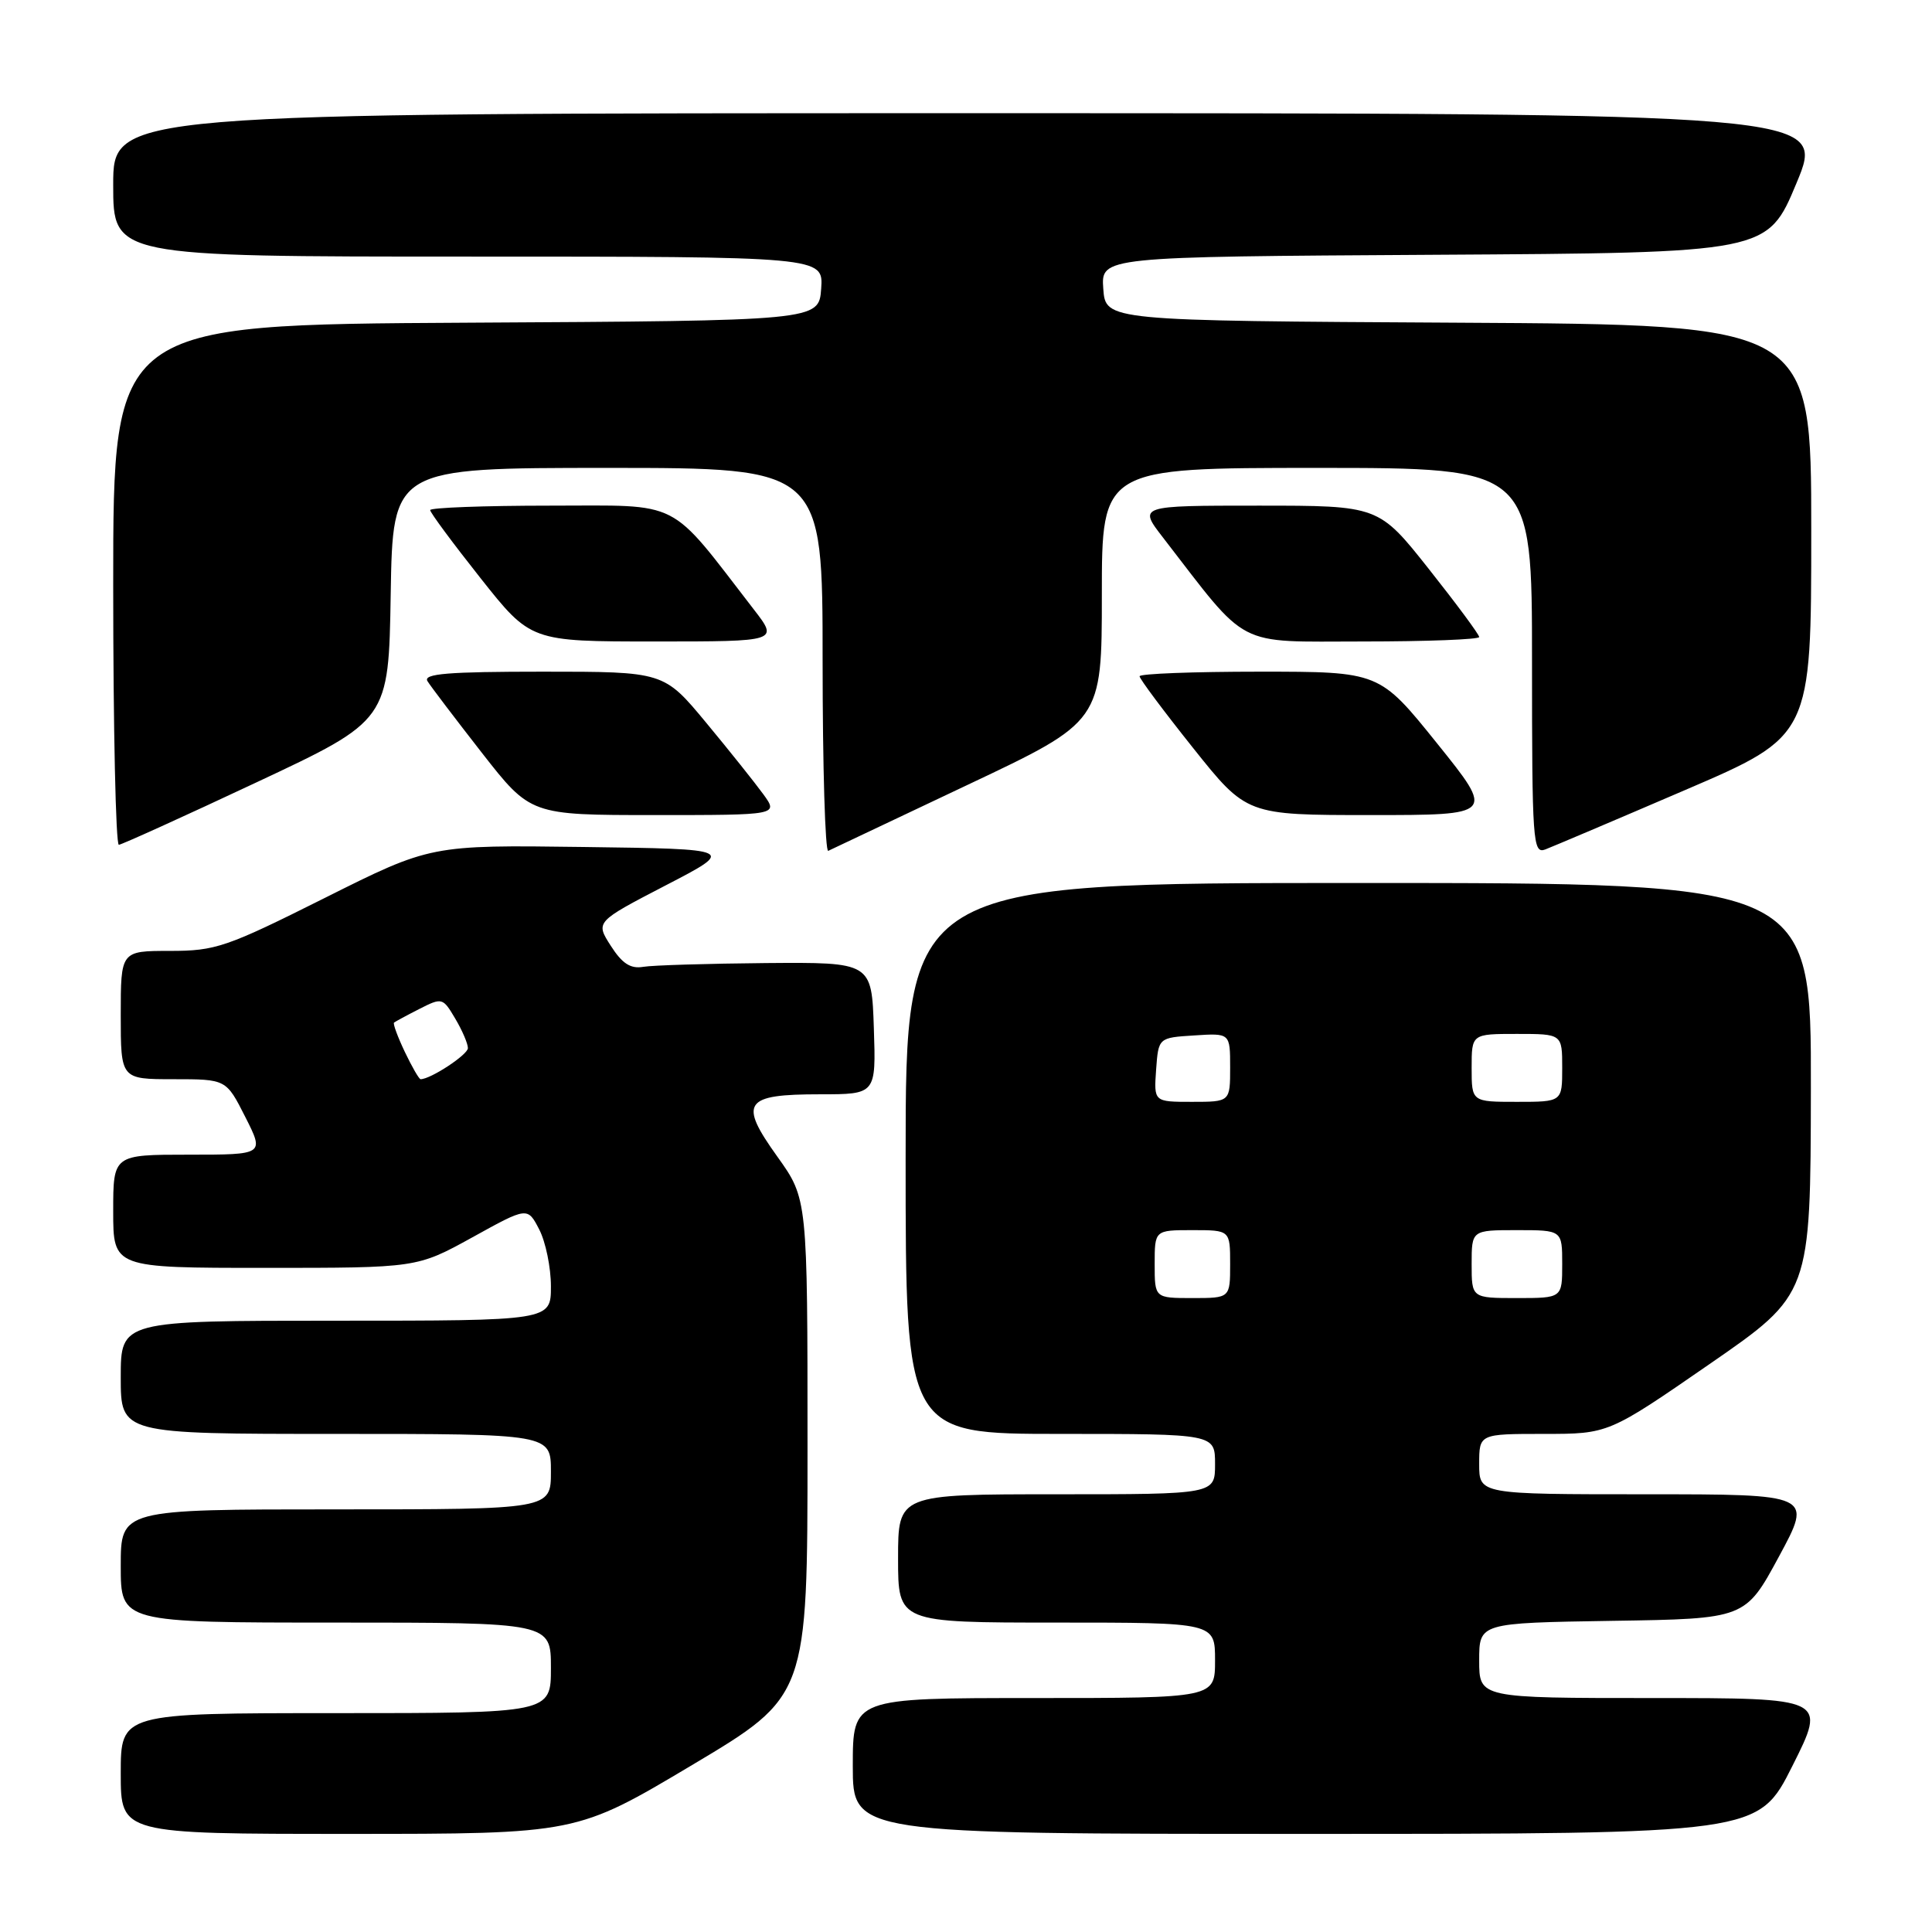 <?xml version="1.0" encoding="UTF-8" standalone="no"?>
<!DOCTYPE svg PUBLIC "-//W3C//DTD SVG 1.1//EN" "http://www.w3.org/Graphics/SVG/1.1/DTD/svg11.dtd" >
<svg xmlns="http://www.w3.org/2000/svg" xmlns:xlink="http://www.w3.org/1999/xlink" version="1.1" viewBox="0 0 256 256">
 <g >
 <path fill="currentColor"
d=" M 91.70 233.88 C 107.00 224.76 107.00 224.76 107.00 191.80 C 107.00 158.85 107.00 158.85 103.01 153.27 C 97.84 146.06 98.57 145.00 108.66 145.00 C 116.08 145.00 116.08 145.00 115.79 136.25 C 115.50 127.50 115.50 127.50 101.50 127.61 C 93.80 127.68 86.48 127.90 85.23 128.11 C 83.55 128.40 82.44 127.68 80.93 125.32 C 78.90 122.15 78.90 122.15 88.20 117.32 C 97.50 112.50 97.50 112.50 77.28 112.23 C 57.06 111.96 57.06 111.96 43.04 118.98 C 29.98 125.52 28.58 126.00 22.51 126.00 C 16.00 126.00 16.00 126.00 16.00 134.50 C 16.00 143.00 16.00 143.00 22.98 143.00 C 29.97 143.00 29.97 143.00 32.50 148.00 C 35.03 153.00 35.03 153.00 25.02 153.00 C 15.00 153.00 15.00 153.00 15.00 160.50 C 15.00 168.00 15.00 168.00 35.13 168.00 C 55.25 168.00 55.25 168.00 62.58 163.96 C 69.90 159.91 69.90 159.91 71.45 162.91 C 72.30 164.55 73.00 167.95 73.00 170.45 C 73.00 175.00 73.00 175.00 44.50 175.00 C 16.00 175.00 16.00 175.00 16.00 182.50 C 16.00 190.00 16.00 190.00 44.50 190.00 C 73.00 190.00 73.00 190.00 73.00 195.00 C 73.00 200.00 73.00 200.00 44.50 200.00 C 16.00 200.00 16.00 200.00 16.00 207.50 C 16.00 215.00 16.00 215.00 44.50 215.00 C 73.00 215.00 73.00 215.00 73.00 221.00 C 73.00 227.00 73.00 227.00 44.50 227.00 C 16.00 227.00 16.00 227.00 16.00 235.00 C 16.00 243.00 16.00 243.00 46.20 243.00 C 76.40 243.00 76.40 243.00 91.70 233.88 Z  M 237.50 234.00 C 242.02 225.00 242.02 225.00 219.01 225.00 C 196.00 225.00 196.00 225.00 196.00 220.02 C 196.00 215.05 196.00 215.05 213.63 214.77 C 231.26 214.50 231.26 214.50 235.72 206.25 C 240.18 198.00 240.18 198.00 218.09 198.00 C 196.00 198.00 196.00 198.00 196.00 194.00 C 196.00 190.00 196.00 190.00 204.57 190.00 C 213.13 190.00 213.13 190.00 226.52 180.75 C 239.91 171.50 239.91 171.50 239.95 144.25 C 240.00 117.00 240.00 117.00 180.00 117.00 C 120.00 117.00 120.00 117.00 120.00 153.50 C 120.00 190.00 120.00 190.00 140.50 190.00 C 161.00 190.00 161.00 190.00 161.00 194.00 C 161.00 198.00 161.00 198.00 140.00 198.00 C 119.00 198.00 119.00 198.00 119.00 206.50 C 119.00 215.00 119.00 215.00 140.00 215.00 C 161.00 215.00 161.00 215.00 161.00 220.00 C 161.00 225.00 161.00 225.00 137.00 225.00 C 113.00 225.00 113.00 225.00 113.00 234.00 C 113.00 243.00 113.00 243.00 172.99 243.00 C 232.98 243.00 232.98 243.00 237.50 234.00 Z  M 128.25 103.98 C 146.00 95.59 146.00 95.59 146.00 78.80 C 146.00 62.00 146.00 62.00 174.50 62.00 C 203.00 62.00 203.00 62.00 203.00 87.61 C 203.00 111.58 203.11 113.17 204.75 112.56 C 205.71 112.19 214.04 108.66 223.25 104.70 C 240.00 97.51 240.00 97.51 240.00 70.26 C 240.00 43.02 240.00 43.02 193.25 42.76 C 146.50 42.50 146.50 42.50 146.19 38.26 C 145.89 34.02 145.89 34.02 190.04 33.76 C 234.20 33.50 234.20 33.50 238.05 24.25 C 241.90 15.00 241.90 15.00 128.45 15.00 C 15.00 15.00 15.00 15.00 15.00 24.50 C 15.00 34.00 15.00 34.00 62.06 34.00 C 109.11 34.00 109.11 34.00 108.81 38.25 C 108.50 42.50 108.50 42.50 61.75 42.76 C 15.00 43.02 15.00 43.02 15.00 77.51 C 15.00 96.48 15.34 111.97 15.75 111.94 C 16.16 111.90 24.38 108.18 34.00 103.66 C 51.50 95.45 51.50 95.45 51.77 78.72 C 52.05 62.00 52.05 62.00 80.52 62.00 C 109.00 62.00 109.00 62.00 109.00 87.56 C 109.00 101.62 109.34 112.95 109.75 112.74 C 110.16 112.54 118.49 108.60 128.25 103.98 Z  M 101.15 105.25 C 100.05 103.74 96.64 99.46 93.56 95.75 C 87.96 89.00 87.96 89.00 71.92 89.00 C 59.35 89.00 56.05 89.27 56.64 90.25 C 57.06 90.94 60.31 95.21 63.85 99.75 C 70.30 108.00 70.30 108.00 86.72 108.00 C 103.14 108.00 103.14 108.00 101.15 105.25 Z  M 190.42 98.50 C 182.78 89.00 182.78 89.00 166.89 89.00 C 158.15 89.00 151.00 89.27 151.00 89.61 C 151.00 89.95 154.19 94.22 158.09 99.11 C 165.18 108.00 165.18 108.00 181.62 108.00 C 198.06 108.00 198.06 108.00 190.42 98.50 Z  M 99.88 80.75 C 88.41 65.90 90.56 67.00 72.91 67.00 C 64.16 67.00 57.00 67.27 57.00 67.59 C 57.00 67.92 60.00 71.97 63.66 76.59 C 70.32 85.00 70.32 85.00 86.75 85.00 C 103.17 85.00 103.17 85.00 99.88 80.75 Z  M 196.00 84.41 C 196.00 84.08 193.00 80.03 189.34 75.41 C 182.68 67.00 182.68 67.00 166.75 67.00 C 150.83 67.00 150.83 67.00 154.12 71.25 C 165.58 86.08 163.50 85.00 180.59 85.00 C 189.07 85.00 196.00 84.73 196.00 84.41 Z  M 53.64 139.38 C 52.69 137.38 52.05 135.64 52.21 135.50 C 52.37 135.37 53.88 134.55 55.57 133.69 C 58.58 132.16 58.68 132.19 60.32 134.97 C 61.25 136.53 62.00 138.29 62.00 138.88 C 62.00 139.75 57.06 143.00 55.73 143.00 C 55.53 143.00 54.59 141.37 53.64 139.38 Z  M 153.00 167.50 C 153.00 163.00 153.00 163.00 158.00 163.00 C 163.00 163.00 163.00 163.00 163.00 167.50 C 163.00 172.00 163.00 172.00 158.00 172.00 C 153.00 172.00 153.00 172.00 153.00 167.50 Z  M 195.00 167.50 C 195.00 163.00 195.00 163.00 201.00 163.00 C 207.00 163.00 207.00 163.00 207.00 167.50 C 207.00 172.00 207.00 172.00 201.00 172.00 C 195.00 172.00 195.00 172.00 195.00 167.50 Z  M 153.19 141.75 C 153.50 137.50 153.50 137.50 158.25 137.20 C 163.00 136.89 163.00 136.89 163.00 141.45 C 163.00 146.00 163.00 146.00 157.94 146.00 C 152.89 146.00 152.89 146.00 153.19 141.75 Z  M 195.00 141.50 C 195.00 137.00 195.00 137.00 201.00 137.00 C 207.00 137.00 207.00 137.00 207.00 141.50 C 207.00 146.00 207.00 146.00 201.00 146.00 C 195.00 146.00 195.00 146.00 195.00 141.50 Z "/>
</g>
</svg>